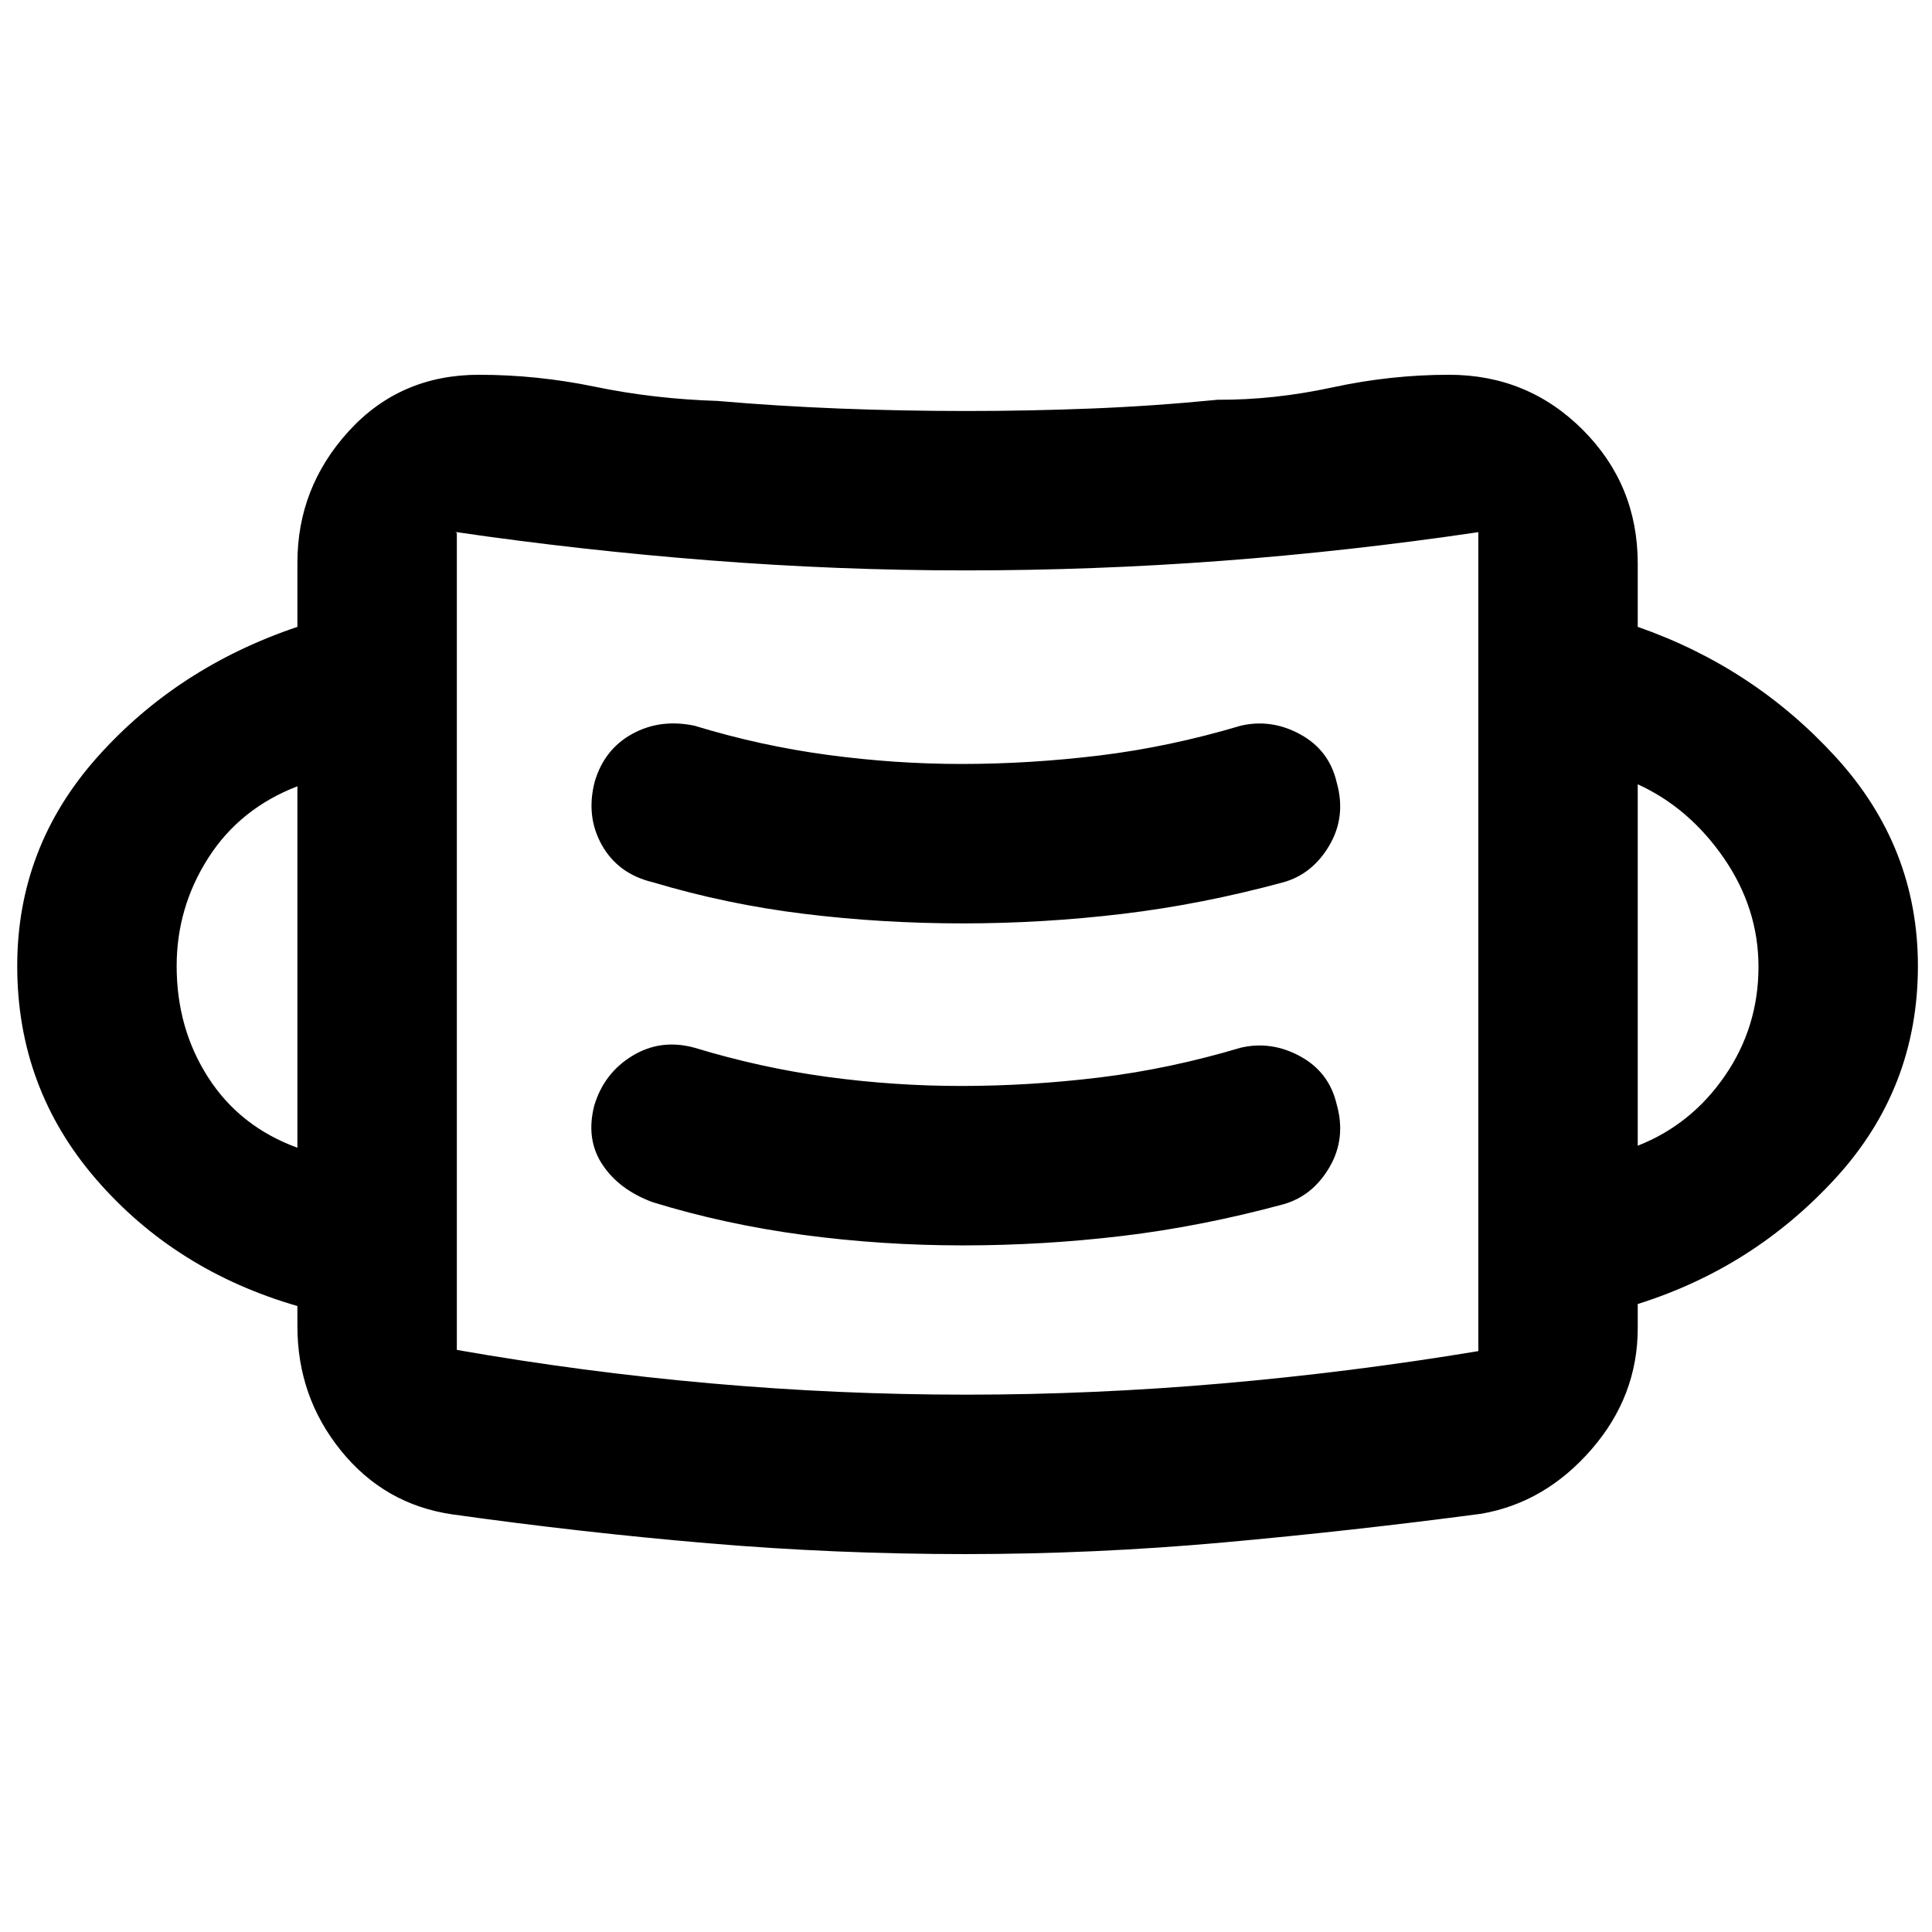 <svg xmlns="http://www.w3.org/2000/svg" height="48" viewBox="0 -960 960 960" width="48"><path d="M479.77-187.78q-64.52 0-127.65-5.36Q289-198.5 224.87-207.5q-33.7-4.85-55.39-31.61-21.7-26.77-21.7-61.89v-10.04q-60.69-17.57-99.95-62.92Q8.56-419.3 8.56-480q0-59.13 39.77-103.76 39.76-44.63 99.45-64.76v-31.89q0-37.42 25.55-65.39 25.54-27.98 64.67-27.98 28.96 0 57.93 6 28.96 6 60.64 7 29.43 2.56 60.52 3.78 31.09 1.22 63.19 1.22 30.91 0 61.81-1.22 30.91-1.22 62.91-4.36 28 .14 57.02-6.14 29.02-6.28 57.98-6.28 39.11 0 66.45 27.33 27.33 27.34 27.33 66.45v31.48q57.7 20.13 98.46 64.76Q953-539.13 953-480q0 60.7-40.76 105.26-40.76 44.57-98.46 62.7V-300q0 33.72-22.98 60.19-22.97 26.46-54.67 31.97-64 8.49-128.26 14.28-64.26 5.78-128.1 5.78Zm.44-79.22q62.86 0 126.88-5.55t127.48-16.09l-.54.27q-.54.27.54-.28v-406.92q-64.28 9.5-127.58 14.25t-127.39 4.75q-63.31 0-127.15-5t-125.47-14q-.98 0-.48.25t.5-.25v406.33q62.59 10.99 125.94 16.61Q416.3-267 480.21-267Zm-1.83-74.17q40.14 0 79.47-4.72 39.32-4.72 79.89-15.72 14.56-4.13 22.91-18.48 8.35-14.34 3.5-31.32-3.72-15.85-18.06-23.7-14.35-7.85-29.61-4.28-35.44 10.56-70.12 14.78-34.69 4.22-68.81 4.22-33.19 0-66.39-4.5t-66.07-14.5q-16.7-4.57-30.83 4-14.13 8.56-18.98 24.76-4.28 16.76 4.07 29.33 8.35 12.56 25.04 18.69 35.74 11 74.7 16.22 38.96 5.22 79.29 5.22Zm-330.6-48.53v-179.6q-28.56 11-44.28 35.59-15.72 24.6-15.72 53.72 0 31.04 15.72 55.45 15.72 24.41 44.28 34.84Zm666-1q26.57-10.43 43.29-34.7 16.71-24.27 16.71-54.2 0-29.03-17.21-54.02-17.22-24.98-42.79-36.68v179.6ZM478.37-501.17q39.8 0 79.3-4.72t80.07-15.72q14.56-4.13 22.91-18.48 8.35-14.34 3.5-31.32-3.72-15.85-18.06-23.7-14.35-7.85-29.61-4.28-35.44 10.56-70.12 14.78-34.69 4.22-68.66 4.22-32.86 0-66.36-4.5-33.51-4.5-66.25-14.5-17-3.57-30.87 4.03-13.87 7.6-18.65 23.57-4.57 17.36 3.5 31.7 8.06 14.35 25.32 18.48 36.74 11 75.37 15.72 38.62 4.72 78.61 4.72ZM227-288.57v-407 407Z"/></svg>
